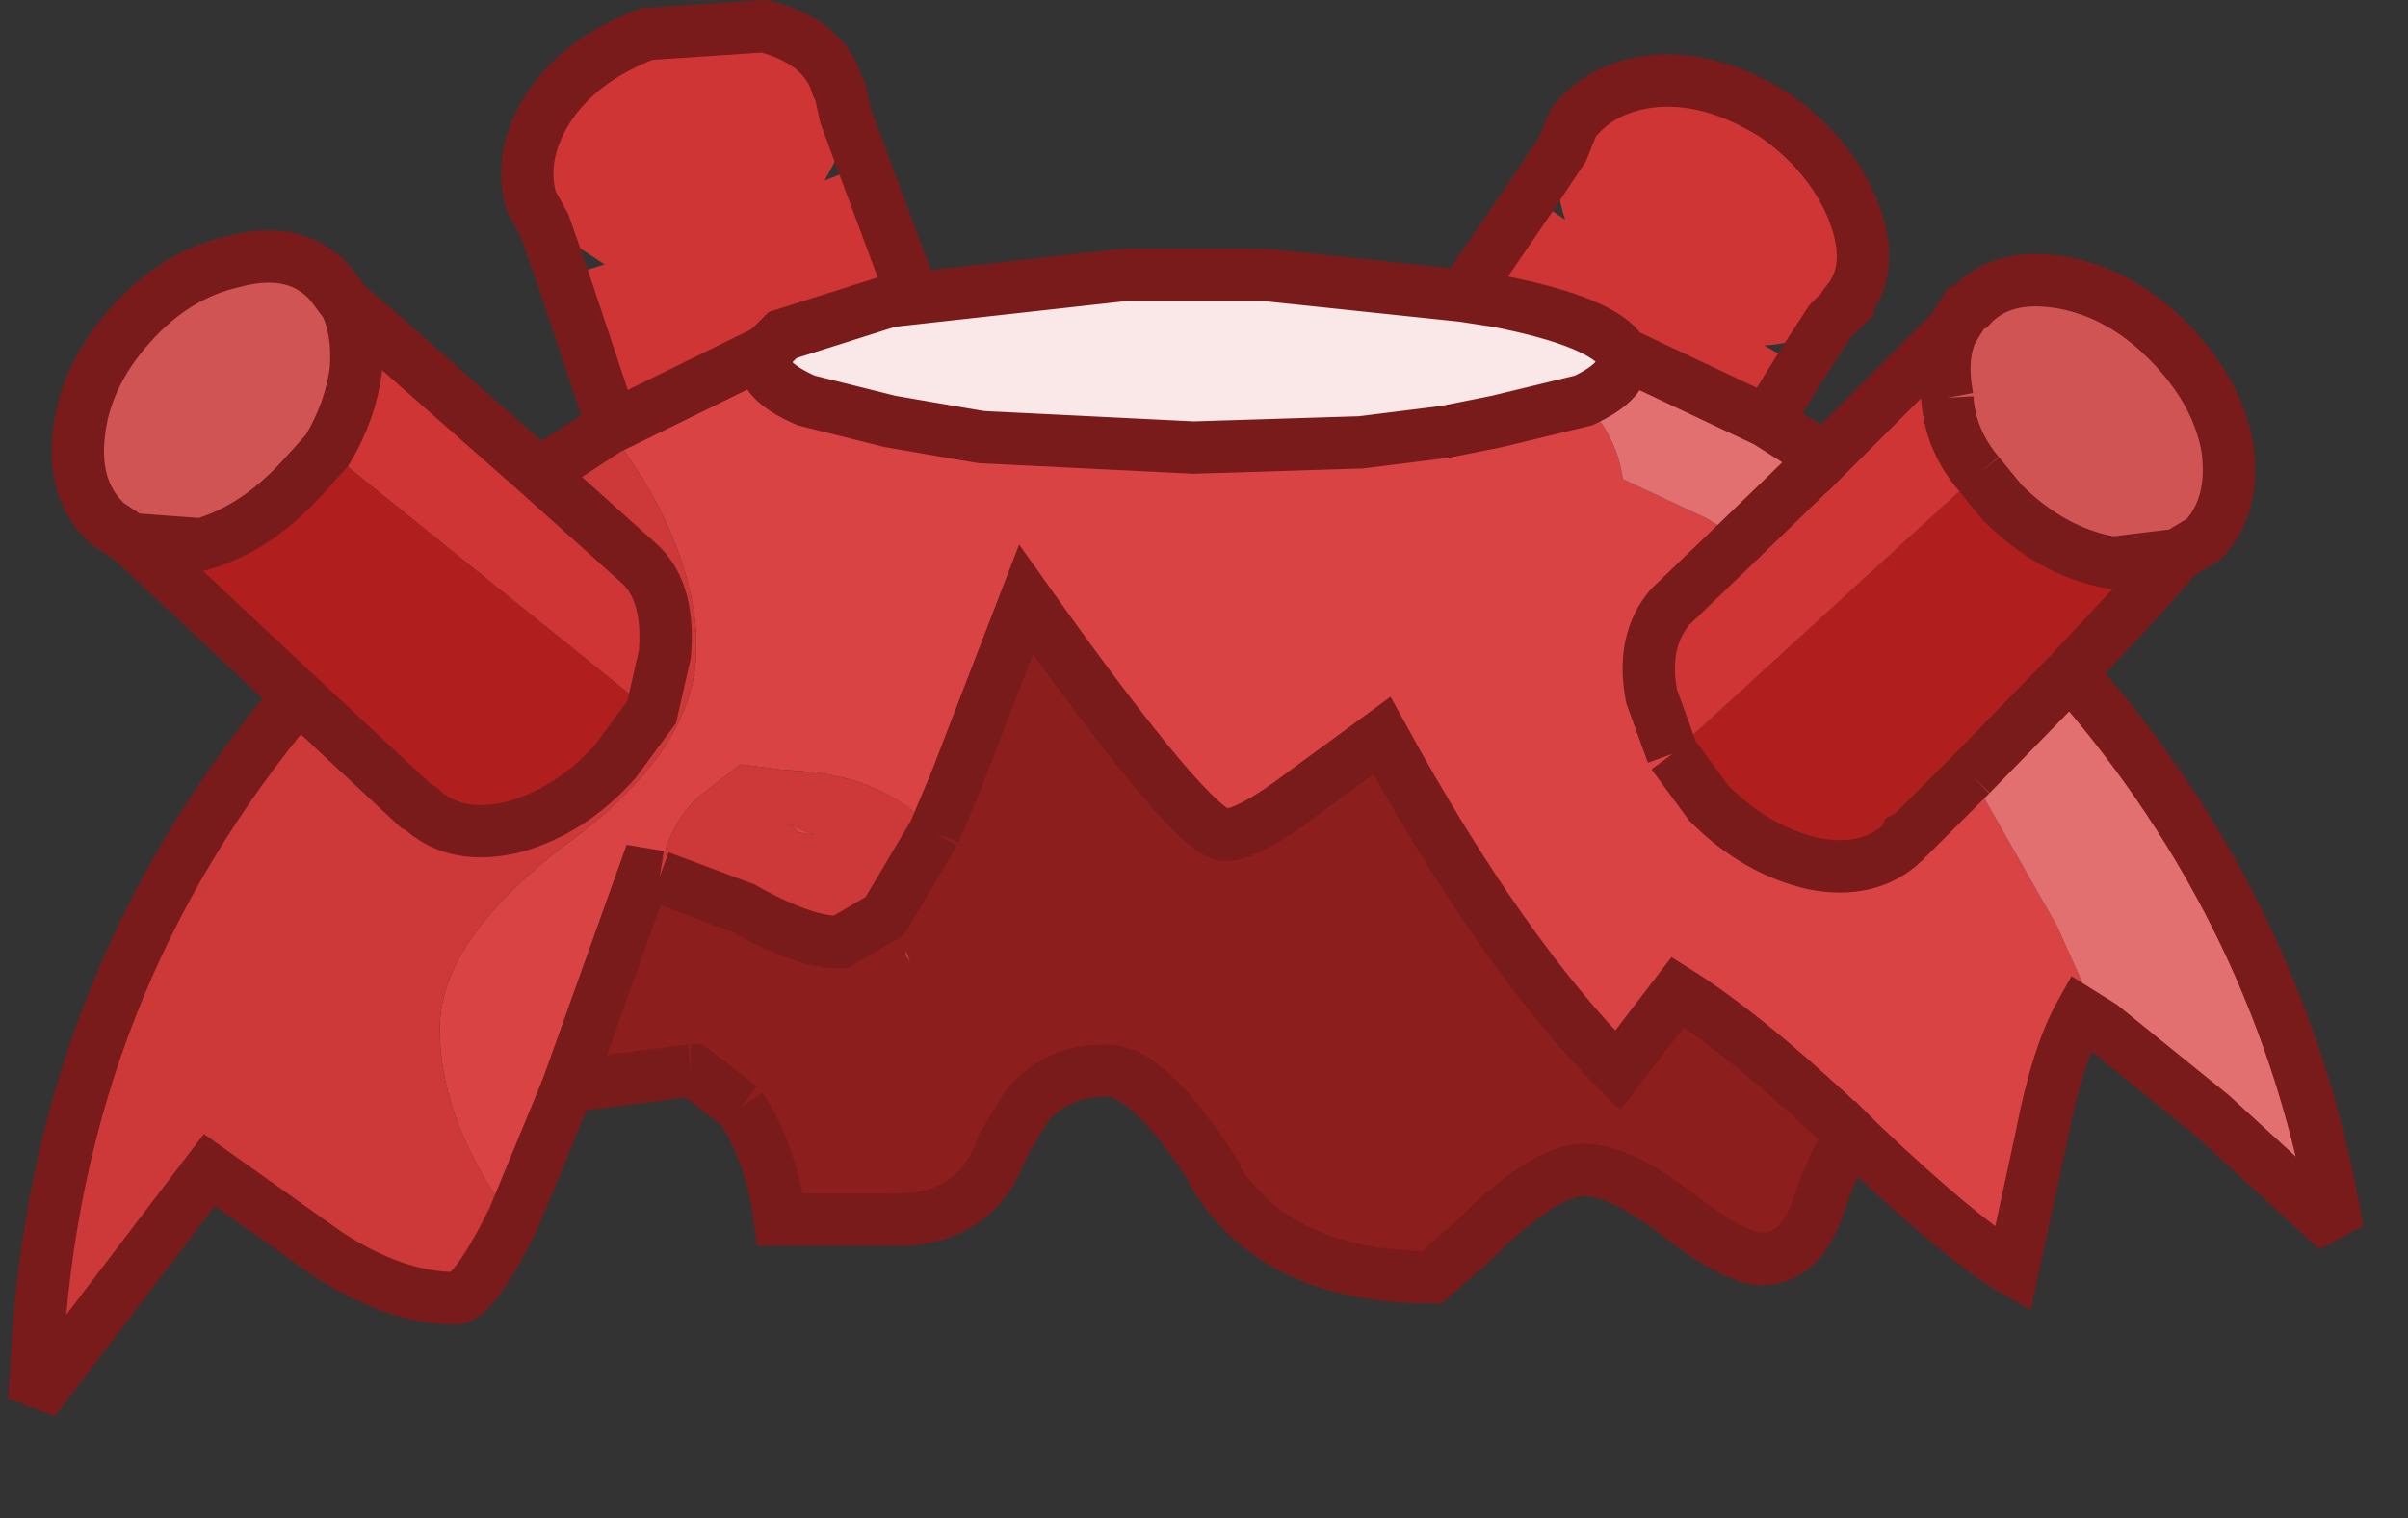 <?xml version="1.0" encoding="utf-8"?>
<svg version="1.1" id="Layer_1"
xmlns="http://www.w3.org/2000/svg"
xmlns:xlink="http://www.w3.org/1999/xlink"
xmlns:author="http://www.sothink.com"
width="46px" height="29px"
xml:space="preserve">
<rect width="100%" height="100%" fill="#333333" stroke="none"/>
<g id="151" transform="matrix(1, 0, 0, 1, 22.65, 25)">
<path style="fill:#D03535;fill-opacity:1" d="M8.35,-18.25Q8 -18.85 5.95 -19.25L5.3 -19.35L6.6 -21.25L7.25 -20.8Q7 -21.55 7.2 -22.15L7.4 -22.65Q7.95 -23.35 8.95 -23.45Q10.05 -23.55 11.25 -22.8Q12.25 -22.1 12.7 -21.1Q13.2 -19.95 12.65 -19.25L12.65 -19.2L12.3 -18.85Q11.85 -18.45 11.05 -18.4L11.75 -18L11.1 -16.95L8.35 -18.25M14.55,-17.4Q14.6 -16.6 15.15 -15.95L9.3 -10.6L8.9 -11.7Q8.7 -12.75 9.25 -13.4L10.6 -14.7L12.2 -16.25L13.95 -18L14.55 -17.4M-10.4,-14.2Q-9.85 -13.65 -9.95 -12.5L-10.2 -11.4L-16.4 -16.4Q-15.95 -17.15 -15.85 -17.95L-15.3 -18.55L-12.35 -15.95L-10.4 -14.2M-11.1,-19.95L-12.25 -20.7L-12.5 -21.15Q-12.75 -22 -12.2 -22.9Q-11.6 -23.85 -10.3 -24.35L-8.05 -24.5Q-6.9 -24.2 -6.65 -23.35L-6.6 -23.25L-6.5 -22.8Q-6.5 -22.2 -6.9 -21.55L-6.15 -21.85L-5.2 -19.3L-5.65 -19.25L-7.7 -18.6L-8 -18.3L-8.1 -18.25L-10.95 -16.85L-11.9 -19.7L-11.1 -19.95" />
<path style="fill:#FAE7E7;fill-opacity:1" d="M-5.2,-19.3L-1.15 -19.75L0.05 -19.75L0.15 -19.75L0.3 -19.75L1.5 -19.75L5.3 -19.35L5.95 -19.25Q8 -18.85 8.35 -18.25L8.35 -18.2L8.35 -18.1Q8.35 -17.7 7.6 -17.35L5.95 -16.95L4.95 -16.75L3.35 -16.55L0.15 -16.45L-3.9 -16.65L-4.2 -16.7L-5.65 -16.95L-7.25 -17.35Q-8.05 -17.7 -8.05 -18.1L-8 -18.3L-7.7 -18.6L-5.65 -19.25L-5.2 -19.3" />
<path style="fill:#D94343;fill-opacity:1" d="M-7.1,-10.25L-7.75 -10.3L-8.5 -10.4L-9.15 -9.9Q-9.85 -9.4 -10.05 -8.3L-10.05 -8.25L-10.35 -8.3L-11.8 -4.25L-11.9 -4L-12.85 -1.7L-13.05 -1.95Q-14.25 -3.7 -14.25 -5.35Q-14.25 -7.05 -11.8 -8.9Q-9.35 -10.7 -9.35 -12.6L-9.35 -12.9Q-9.45 -14.35 -10.4 -15.9L-10.8 -16.5L-11.05 -16.8L-10.95 -16.85L-8.1 -18.25L-8 -18.3L-8.05 -18.1Q-8.05 -17.7 -7.25 -17.35L-5.65 -16.95L-4.2 -16.7L-3.9 -16.65L0.15 -16.45L3.35 -16.55L4.95 -16.75L5.95 -16.95L7.6 -17.35Q8.25 -16.65 8.35 -15.85L8.45 -15.8L9.95 -15.1L10.6 -14.7L9.25 -13.4Q8.7 -12.75 8.9 -11.7L9.3 -10.6L10 -9.65Q10.9 -8.75 12 -8.5Q13.05 -8.3 13.7 -8.9L13.75 -9L13.85 -9.05L15 -10.2L16.65 -7.3L17.5 -5.4L17.1 -5.65Q16.65 -4.85 16.35 -3.3L15.8 -0.75Q14.85 -1.3 12.9 -3.15L12.75 -3.3Q10.75 -5.2 9.4 -6.05L8.25 -4.55Q6.05 -6.75 3.75 -10.95L2.25 -9.85Q1.2 -9.05 0.75 -9.05Q0.15 -9.05 -3.05 -13.55L-4.4 -10.05L-4.8 -9.1Q-5.6 -10.05 -7.1 -10.25M-5.25,-6.6L-5.35 -6.75L-5.35 -6.85L-5.25 -6.6M-7.4,-9.1L-7.5 -9.2L-7.55 -9.25L-7.1 -9.05L-7.4 -9.1" />
<path style="fill:#E27070;fill-opacity:1" d="M9.95,-15.1L8.45 -15.8L8.35 -15.85Q8.25 -16.65 7.6 -17.35Q8.35 -17.7 8.35 -18.1L8.35 -18.2L8.35 -18.25L11.1 -16.95L12.2 -16.25L10.6 -14.7L9.95 -15.1M15,-10.2L16.9 -12.15Q21 -7.5 22 -1.5L19.6 -3.7L17.5 -5.4L16.65 -7.3L15 -10.2" />
<path style="fill:#CD3838;fill-opacity:1" d="M-8.5,-3.85L-9.45 -4.55L-9.4 -4.55L-8.5 -3.85M-10.2,-11.4L-9.95 -12.5Q-9.85 -13.65 -10.4 -14.2L-12.35 -15.95L-11.05 -16.8L-10.8 -16.5L-10.4 -15.9Q-9.45 -14.35 -9.35 -12.9L-9.35 -12.6Q-9.35 -10.7 -11.8 -8.9Q-14.25 -7.05 -14.25 -5.35Q-14.25 -3.7 -13.05 -1.95L-12.85 -1.7Q-13.6 -0.2 -13.95 -0.2Q-15.1 -0.2 -16.4 -1.05L-18.65 -2.65L-22 1.75L-21.95 1.05Q-21.6 -6.2 -16.95 -11.7L-14.7 -9.6L-14.6 -9.55L-14.55 -9.5Q-13.9 -8.95 -12.85 -9.2Q-11.75 -9.5 -10.9 -10.45L-10.2 -11.4M-10.05,-8.25L-10.05 -8.3Q-9.85 -9.4 -9.15 -9.9L-8.5 -10.4L-7.75 -10.3L-7.1 -10.25Q-5.6 -10.05 -4.8 -9.1L-5.75 -7.5L-6.6 -7Q-7.3 -7 -8.45 -7.65L-10.05 -8.25M-7.1,-9.05L-7.55 -9.25L-7.5 -9.2L-7.4 -9.1L-7.1 -9.05" />
<path style="fill:#D05454;fill-opacity:1" d="M14.65,-18.7L14.9 -19.1L15 -19.15Q15.6 -19.8 16.75 -19.6Q17.85 -19.4 18.75 -18.5Q19.7 -17.55 19.9 -16.45Q20.05 -15.35 19.45 -14.7L18.95 -14.4L17.7 -14.25Q16.55 -14.45 15.6 -15.4L15.15 -15.95Q14.6 -16.6 14.55 -17.4Q14.4 -18.2 14.65 -18.7M-15.85,-17.95Q-15.95 -17.15 -16.4 -16.4L-16.85 -15.9Q-17.75 -14.9 -18.8 -14.6L-20.15 -14.7L-20.6 -15Q-21.25 -15.6 -21.15 -16.65Q-21.05 -17.8 -20.15 -18.8Q-19.3 -19.75 -18.2 -20Q-17.1 -20.3 -16.45 -19.7L-16.35 -19.6L-16.05 -19.2Q-15.8 -18.7 -15.85 -17.95" />
<path style="fill:#B11E1E;fill-opacity:1" d="M15,-10.2L13.85 -9.05L13.75 -9L13.7 -8.9Q13.05 -8.3 12 -8.5Q10.9 -8.75 10 -9.65L9.3 -10.6L15.15 -15.95L15.6 -15.4Q16.55 -14.45 17.7 -14.25L18.3 -13.65L16.9 -12.15L15 -10.2M-10.9,-10.45Q-11.75 -9.5 -12.85 -9.2Q-13.9 -8.95 -14.55 -9.5L-14.6 -9.55L-14.7 -9.6L-16.95 -11.7L-19.35 -13.95L-18.8 -14.6Q-17.75 -14.9 -16.85 -15.9L-16.4 -16.4L-10.2 -11.4L-10.9 -10.45" />
<path style="fill:#8C1E1E;fill-opacity:1" d="M-9.4,-4.55L-9.45 -4.55L-11.8 -4.25L-10.35 -8.3L-10.05 -8.25L-8.45 -7.65Q-7.3 -7 -6.6 -7L-5.75 -7.5L-4.8 -9.1L-4.4 -10.05L-3.05 -13.55Q0.15 -9.05 0.75 -9.05Q1.2 -9.05 2.25 -9.85L3.75 -10.95Q6.05 -6.75 8.25 -4.55L9.4 -6.05Q10.75 -5.2 12.75 -3.3Q12.45 -3.05 12.05 -1.85Q11.7 -0.95 11 -0.95Q10.5 -0.95 9.4 -1.8Q8.3 -2.65 7.6 -2.65Q6.95 -2.65 5.8 -1.6L5.5 -1.3L4.7 -0.6Q1.75 -0.6 0.55 -2.55L0.55 -2.6Q-0.7 -4.55 -1.5 -4.55Q-2.5 -4.55 -3.05 -3.85L-3.5 -3.1Q-4 -1.65 -5.65 -1.7L-7.75 -1.7Q-7.9 -2.85 -8.4 -3.7L-8.5 -3.85L-9.4 -4.55M-5.35,-6.85L-5.35 -6.75L-5.25 -6.6L-5.35 -6.85" />
<path style="fill:none;stroke-width:1;stroke-linecap:butt;stroke-linejoin:miter;stroke-miterlimit:3;stroke:#791B1B;stroke-opacity:1" d="M-9.45,-4.55L-11.8 -4.25L-11.9 -4L-12.85 -1.7Q-13.6 -0.2 -13.95 -0.2Q-15.1 -0.2 -16.4 -1.05L-18.65 -2.65L-22 1.75L-21.95 1.05Q-21.6 -6.2 -16.95 -11.7L-19.35 -13.95L-20.15 -14.7L-20.6 -15Q-21.25 -15.6 -21.15 -16.65Q-21.05 -17.8 -20.15 -18.8Q-19.3 -19.75 -18.2 -20Q-17.1 -20.3 -16.45 -19.7L-16.35 -19.6L-16.05 -19.2L-15.3 -18.55L-12.35 -15.95L-11.05 -16.8L-10.95 -16.85L-11.9 -19.7L-12.25 -20.7L-12.5 -21.15Q-12.75 -22 -12.2 -22.9Q-11.6 -23.85 -10.3 -24.35L-8.05 -24.5Q-6.9 -24.2 -6.65 -23.35L-6.6 -23.25L-6.5 -22.8L-6.15 -21.85L-5.2 -19.3L-1.15 -19.75L0.05 -19.75L0.15 -19.75L0.3 -19.75L1.5 -19.75L5.3 -19.35L6.6 -21.25L7.2 -22.15L7.4 -22.65Q7.95 -23.35 8.95 -23.45Q10.05 -23.55 11.25 -22.8Q12.25 -22.1 12.7 -21.1Q13.2 -19.95 12.65 -19.25L12.65 -19.2L12.3 -18.85L11.75 -18L11.1 -16.95L12.2 -16.25L13.95 -18L14.65 -18.7L14.9 -19.1L15 -19.15Q15.6 -19.8 16.75 -19.6Q17.85 -19.4 18.75 -18.5Q19.7 -17.55 19.9 -16.45Q20.05 -15.35 19.45 -14.7L18.95 -14.4L18.3 -13.65L16.9 -12.15Q21 -7.5 22 -1.5L19.6 -3.7L17.5 -5.4L17.1 -5.65Q16.65 -4.85 16.35 -3.3L15.8 -0.75Q14.85 -1.3 12.9 -3.15L12.75 -3.3Q12.45 -3.05 12.05 -1.85Q11.7 -0.95 11 -0.95Q10.5 -0.95 9.4 -1.8Q8.3 -2.65 7.6 -2.65Q6.95 -2.65 5.8 -1.6L5.5 -1.3L4.7 -0.6Q1.75 -0.6 0.55 -2.55L0.55 -2.6Q-0.7 -4.55 -1.5 -4.55Q-2.5 -4.55 -3.05 -3.85L-3.5 -3.1Q-4 -1.65 -5.65 -1.7L-7.75 -1.7Q-7.9 -2.85 -8.4 -3.7L-8.5 -3.85M12.2,-16.25L10.6 -14.7L9.25 -13.4Q8.7 -12.75 8.9 -11.7L9.3 -10.6M15.15,-15.95Q14.6 -16.6 14.55 -17.4M15.15,-15.95L15.6 -15.4Q16.55 -14.45 17.7 -14.25L18.95 -14.4M14.65,-18.7Q14.4 -18.2 14.55 -17.4M5.3,-19.35L5.95 -19.25Q8 -18.85 8.35 -18.25L11.1 -16.95M8.35,-18.25L8.35 -18.2L8.35 -18.1Q8.35 -17.7 7.6 -17.35L5.95 -16.95L4.95 -16.75L3.35 -16.55L0.15 -16.45L-3.9 -16.65L-4.2 -16.7L-5.65 -16.95L-7.25 -17.35Q-8.05 -17.7 -8.05 -18.1L-8 -18.3L-8.1 -18.25L-10.95 -16.85M15,-10.2L13.85 -9.05L13.75 -9L13.7 -8.9Q13.05 -8.3 12 -8.5Q10.9 -8.75 10 -9.65L9.3 -10.6M-4.8,-9.1L-4.4 -10.05L-3.05 -13.55Q0.15 -9.05 0.75 -9.05Q1.2 -9.05 2.25 -9.85L3.75 -10.95Q6.05 -6.75 8.25 -4.55L9.4 -6.05Q10.75 -5.2 12.75 -3.3M15,-10.2L16.9 -12.15M-8,-18.3L-7.7 -18.6L-5.65 -19.25L-5.2 -19.3M-16.05,-19.2Q-15.8 -18.7 -15.85 -17.95Q-15.95 -17.15 -16.4 -16.4L-16.85 -15.9Q-17.75 -14.9 -18.8 -14.6L-20.15 -14.7M-16.95,-11.7L-14.7 -9.6L-14.6 -9.55L-14.55 -9.5Q-13.9 -8.95 -12.85 -9.2Q-11.75 -9.5 -10.9 -10.45L-10.2 -11.4L-9.95 -12.5Q-9.85 -13.65 -10.4 -14.2L-12.35 -15.95M-11.8,-4.25L-10.35 -8.3L-10.05 -8.25M-4.8,-9.1L-5.75 -7.5L-6.6 -7Q-7.3 -7 -8.45 -7.65L-10.05 -8.25M-9.45,-4.55L-9.4 -4.55L-8.5 -3.85" />
</g>
</svg>
